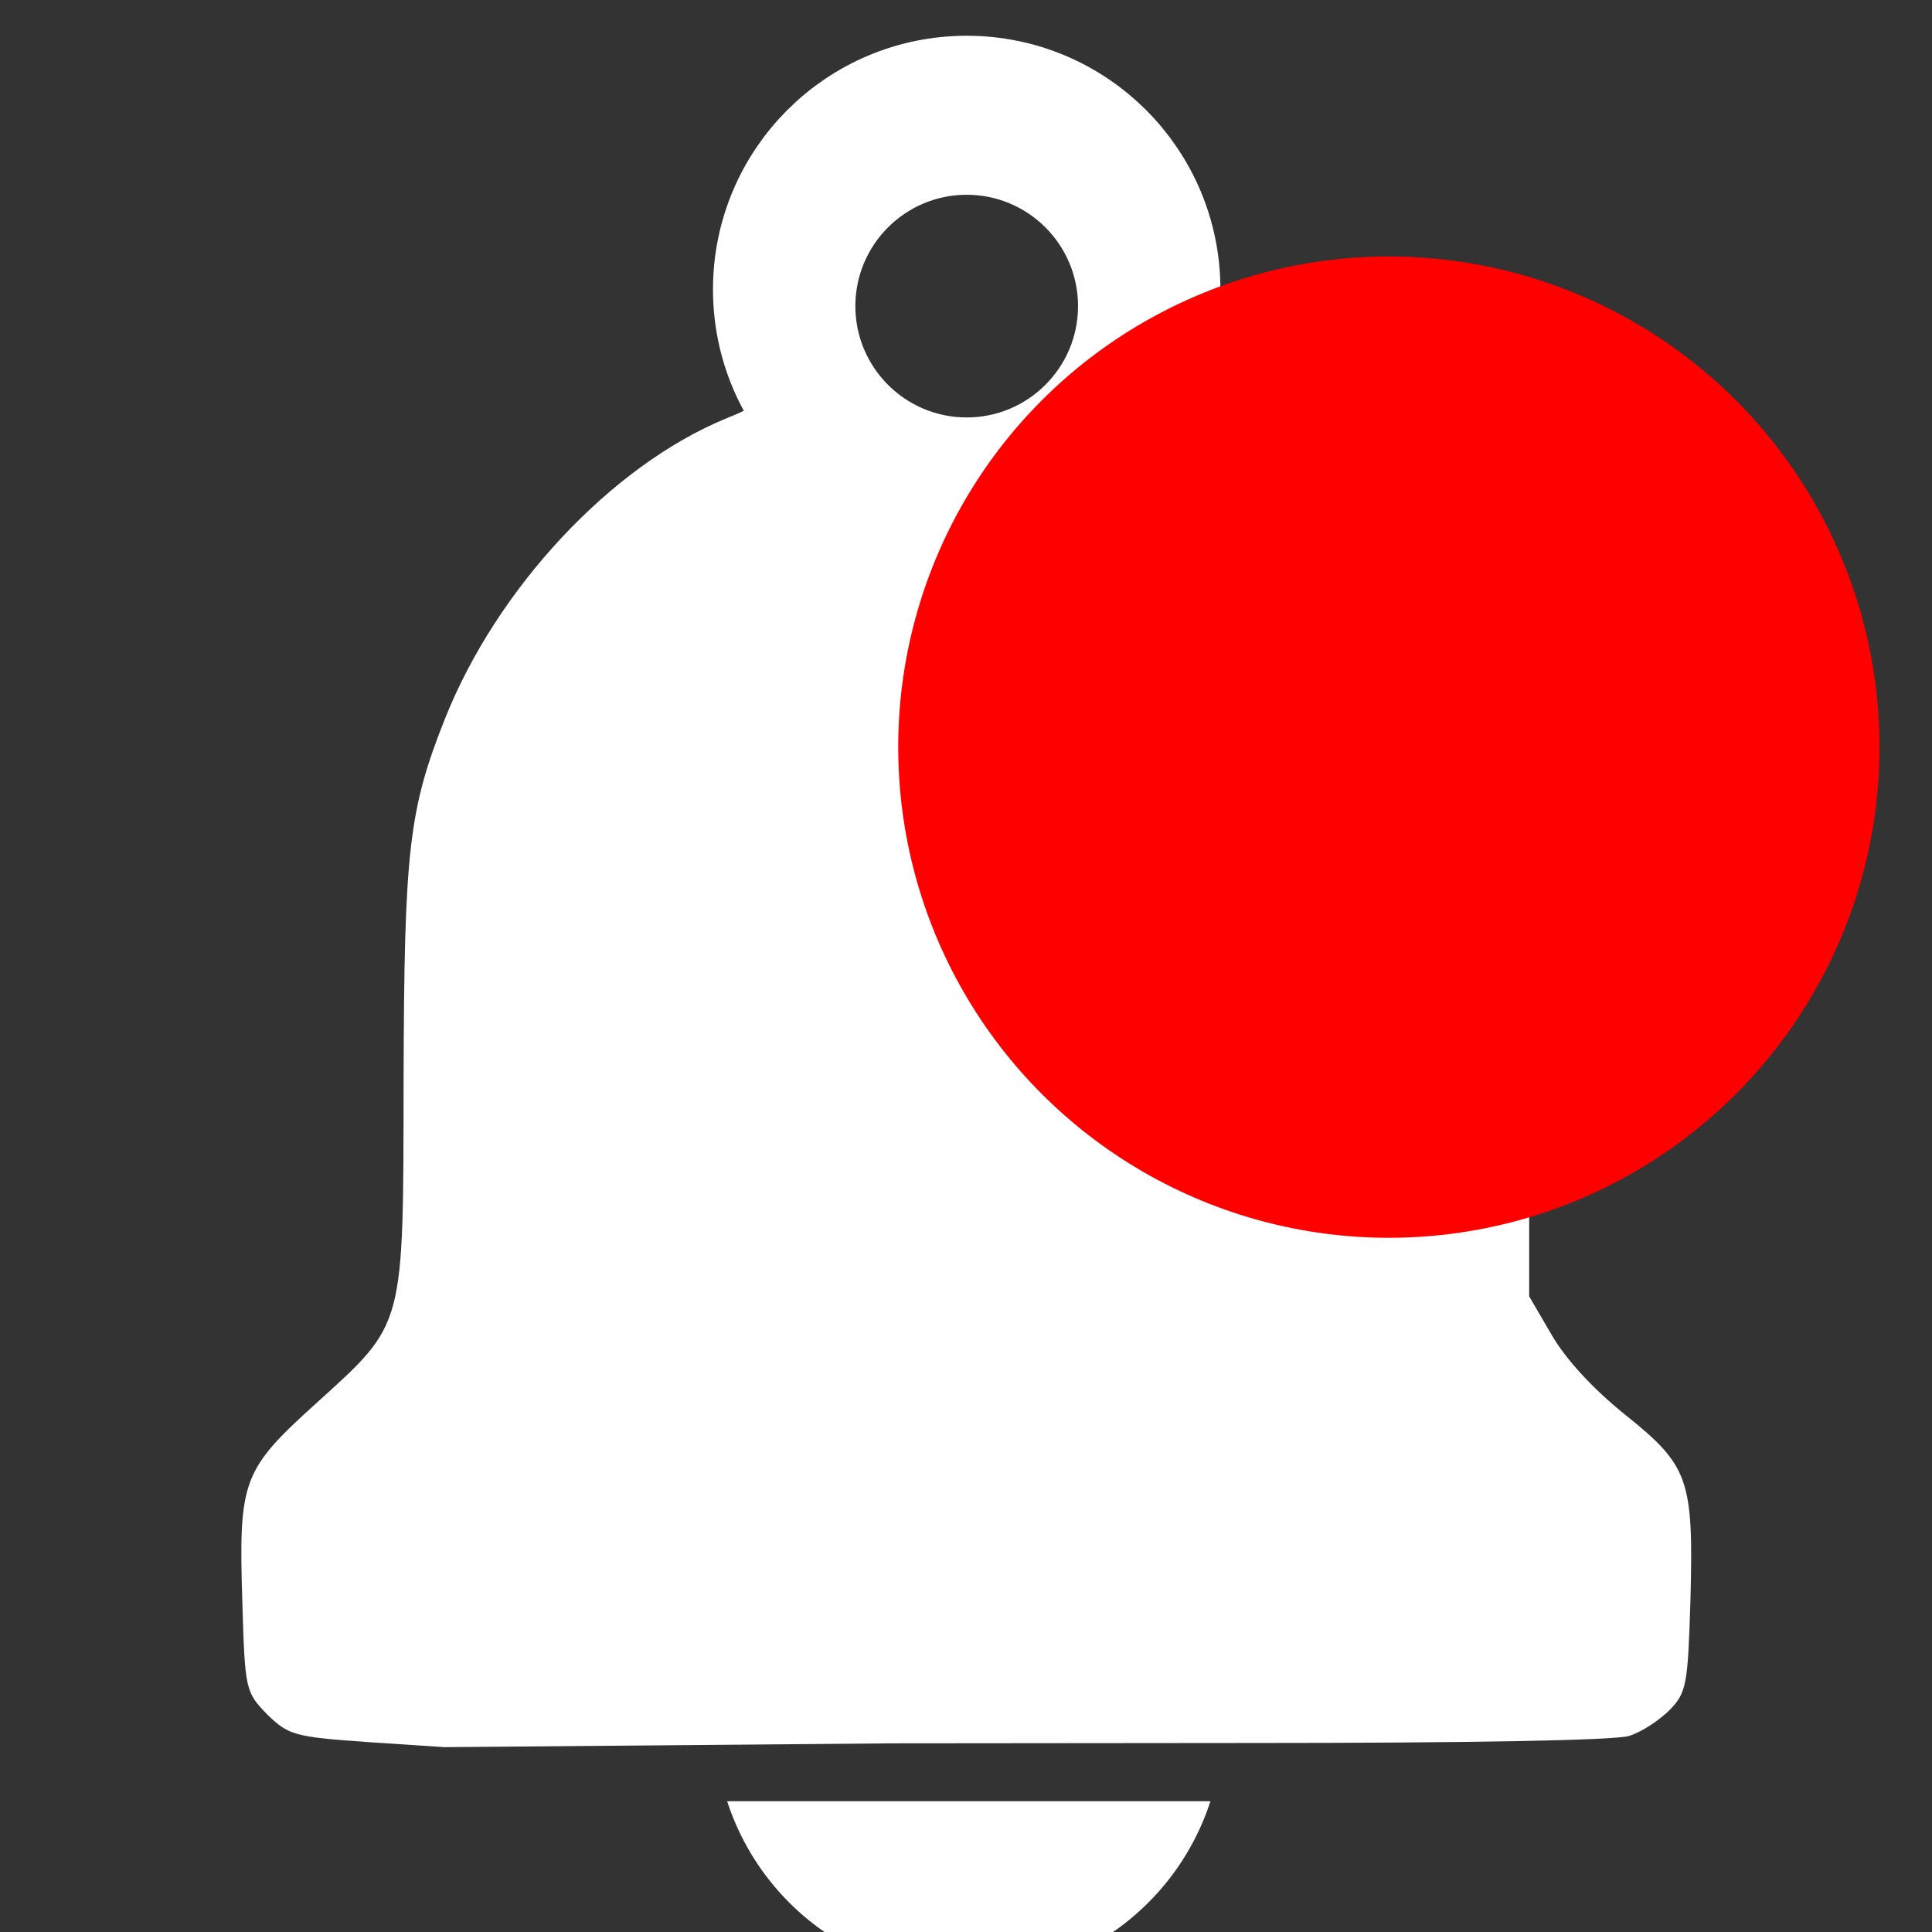 <?xml version="1.0" encoding="UTF-8" standalone="no"?>
<!-- Created with Inkscape (http://www.inkscape.org/) -->

<svg
   xmlns:dc="http://purl.org/dc/elements/1.1/"
   xmlns:cc="http://creativecommons.org/ns#"
   xmlns:rdf="http://www.w3.org/1999/02/22-rdf-syntax-ns#"
   xmlns:svg="http://www.w3.org/2000/svg"
   xmlns="http://www.w3.org/2000/svg"
   xmlns:sodipodi="http://sodipodi.sourceforge.net/DTD/sodipodi-0.dtd"
   xmlns:inkscape="http://www.inkscape.org/namespaces/inkscape"
   width="16"
   height="16"
   viewBox="0 0 4.233 4.233"
   version="1.1"
   id="svg16"
   inkscape:version="0.92.1 r15371"
   sodipodi:docname="notifications-blip.svg">
  <rect x="0" y="0" width="4.233" height="4.233" fill="#333333" stroke="none"/>
  <defs
     id="defs10" />
  <sodipodi:namedview
     id="base"
     pagecolor="#ffffff"
     bordercolor="#666666"
     borderopacity="1.0"
     inkscape:pageopacity="0.0"
     inkscape:pageshadow="2"
     inkscape:zoom="45.254834"
     inkscape:cx="16.404771"
     inkscape:cy="10.204559"
     inkscape:document-units="mm"
     inkscape:current-layer="layer1"
     showgrid="true"
     units="px"
     inkscape:pagecheckerboard="true"
     inkscape:window-width="1366"
     inkscape:window-height="720"
     inkscape:window-x="0"
     inkscape:window-y="0"
     inkscape:window-maximized="1"
     inkscape:snap-bbox="true"
     inkscape:snap-bbox-midpoints="false"
     inkscape:snap-nodes="false"
     inkscape:bbox-nodes="false"
     inkscape:bbox-paths="false"
     inkscape:snap-bbox-edge-midpoints="true"
     showguides="false"
     inkscape:snap-global="true">
    <inkscape:grid
       type="xygrid"
       id="grid18"
       empspacing="4"
       spacingx="0.132"
       spacingy="0.132" />
  </sodipodi:namedview>
  <g
     inkscape:label="Layer 1"
     inkscape:groupmode="layer"
     id="layer1"
     transform="translate(0,-292.767)">
    <g
       id="g4735"
       transform="matrix(1.402,0,0,1.402,-0.85,-118.39)">
      <path
         sodipodi:nodetypes="cccccccccccccccccccccccccccccccc"
         style="fill:#ffffff;stroke-width:0.012"
         d="m 2.128,293.419 c -0.086,-0.003 -0.173,0.024 -0.235,0.083 -0.076,0.072 -0.121,0.206 -0.1,0.298 0.02,0.084 0.016,0.091 -0.053,0.119 -0.179,0.074 -0.357,0.265 -0.438,0.468 -0.057,0.143 -0.064,0.206 -0.065,0.562 -5.424e-4,0.394 0.003,0.382 -0.137,0.509 -0.115,0.104 -0.121,0.12 -0.115,0.31 0.004,0.138 0.005,0.141 0.039,0.176 0.033,0.032 0.042,0.035 0.156,0.043 l 0.121,0.008 0.704,-0.006 0.562,-5.2e-4 c 0.329,0 0.563,-0.004 0.585,-0.011 0.02,-0.006 0.048,-0.025 0.064,-0.041 0.026,-0.027 0.028,-0.04 0.032,-0.17 0.005,-0.19 -0.002,-0.211 -0.102,-0.291 -0.051,-0.041 -0.093,-0.087 -0.115,-0.125 l -0.035,-0.06 v -0.333 c -8.41e-5,-0.259 -0.004,-0.353 -0.019,-0.422 -0.056,-0.271 -0.223,-0.487 -0.475,-0.613 l -0.071,-0.036 0.006,-0.108 c 0.007,-0.125 -0.01,-0.18 -0.082,-0.26 -0.057,-0.063 -0.141,-0.096 -0.227,-0.099 z m -0.011,0.15 c 0.096,0 0.174,0.078 0.174,0.174 -1.8e-6,0.096 -0.078,0.174 -0.174,0.174 -0.096,0 -0.174,-0.078 -0.174,-0.174 1.8e-6,-0.096 0.078,-0.174 0.174,-0.174 z"
         id="path4703"
         inkscape:connector-curvature="0" />
      <path
         id="path4714"
         transform="matrix(0.265,0,0,0.265,0,292.767)"
         d="M 6.576,12.5 A 1.5,1.5 0 0 0 8,13.537 1.5,1.5 0 0 0 9.426,12.5 Z"
         style="opacity:1;fill:#ffffff;fill-opacity:1;stroke:none;stroke-width:1.38;stroke-linecap:round;stroke-linejoin:round;stroke-miterlimit:4;stroke-dasharray:none;stroke-opacity:1"
         inkscape:connector-curvature="0" />
      <circle
         r="0.314"
         cy="293.717"
         cx="2.117"
         id="path4725"
         style="opacity:1;fill:none;fill-opacity:1;stroke:#ffffff;stroke-width:0.165;stroke-linecap:round;stroke-linejoin:round;stroke-miterlimit:4;stroke-dasharray:none;stroke-opacity:1" />
    </g>
    <circle
       style="opacity:1;fill:#ff0000;fill-opacity:1;stroke:none;stroke-width:0.335;stroke-linecap:round;stroke-linejoin:round;stroke-miterlimit:4;stroke-dasharray:none;stroke-opacity:1"
       id="path4783"
       cx="3.043"
       cy="294.404"
       r="1.075" />
    <circle
       style="opacity:1;fill:none;fill-opacity:1;stroke:none;stroke-width:0.309;stroke-linecap:round;stroke-linejoin:round;stroke-miterlimit:4;stroke-dasharray:none;stroke-opacity:1"
       id="path4785"
       cx="2.91"
       cy="293.825"
       r="0.838" />
  </g>
</svg>
